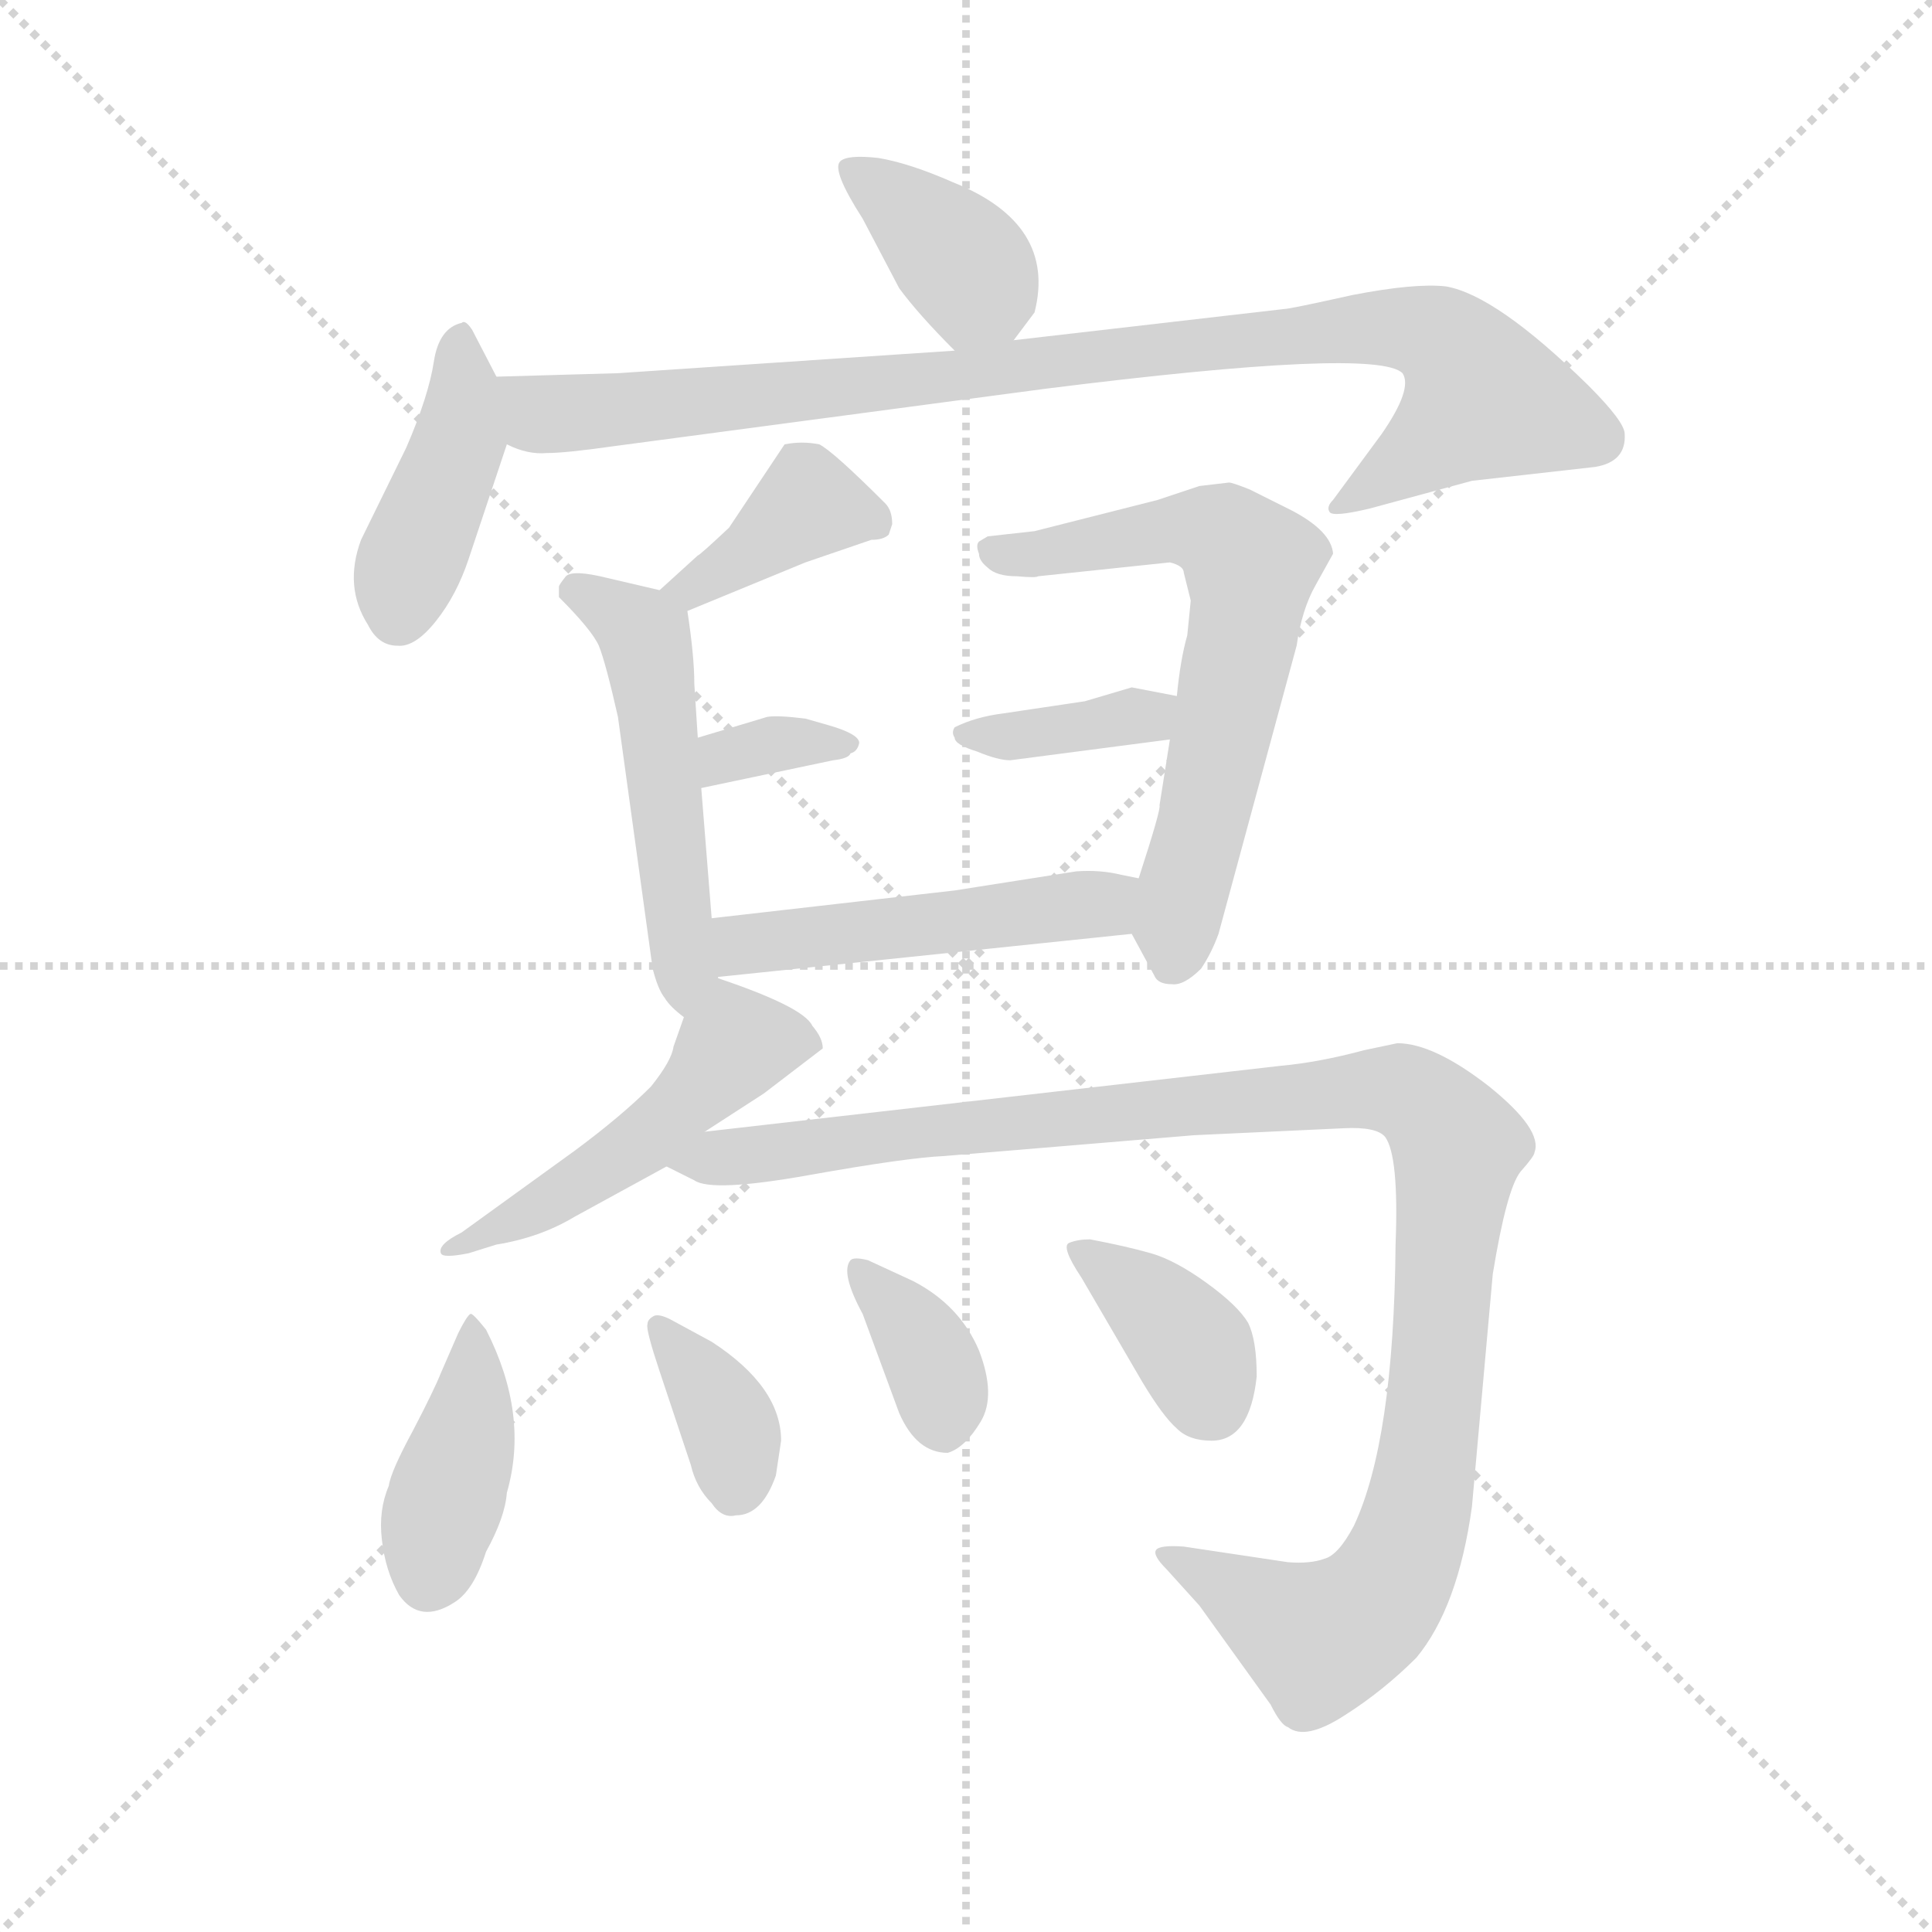 <svg version="1.1" viewBox="0 0 1024 1024" xmlns="http://www.w3.org/2000/svg">
  <g stroke="lightgray" stroke-dasharray="1,1" stroke-width="1" transform="scale(4, 4)">
    <line x1="0" y1="0" x2="256" y2="256"></line>
    <line x1="256" y1="0" x2="0" y2="256"></line>
    <line x1="128" y1="0" x2="128" y2="256"></line>
    <line x1="0" y1="128" x2="256" y2="128"></line>
  </g>
  <g transform="scale(0.92, -0.92) translate(60, -830)">
    <style type="text/css">
      
        @keyframes keyframes0 {
          from {
            stroke: blue;
            stroke-dashoffset: 382;
            stroke-width: 128;
          }
          55% {
            animation-timing-function: step-end;
            stroke: blue;
            stroke-dashoffset: 0;
            stroke-width: 128;
          }
          to {
            stroke: black;
            stroke-width: 1024;
          }
        }
        #make-me-a-hanzi-animation-0 {
          animation: keyframes0 0.561s both;
          animation-delay: 0s;
          animation-timing-function: linear;
        }
      
        @keyframes keyframes1 {
          from {
            stroke: blue;
            stroke-dashoffset: 420;
            stroke-width: 128;
          }
          58% {
            animation-timing-function: step-end;
            stroke: blue;
            stroke-dashoffset: 0;
            stroke-width: 128;
          }
          to {
            stroke: black;
            stroke-width: 1024;
          }
        }
        #make-me-a-hanzi-animation-1 {
          animation: keyframes1 0.592s both;
          animation-delay: 0.561s;
          animation-timing-function: linear;
        }
      
        @keyframes keyframes2 {
          from {
            stroke: blue;
            stroke-dashoffset: 950;
            stroke-width: 128;
          }
          76% {
            animation-timing-function: step-end;
            stroke: blue;
            stroke-dashoffset: 0;
            stroke-width: 128;
          }
          to {
            stroke: black;
            stroke-width: 1024;
          }
        }
        #make-me-a-hanzi-animation-2 {
          animation: keyframes2 1.023s both;
          animation-delay: 1.153s;
          animation-timing-function: linear;
        }
      
        @keyframes keyframes3 {
          from {
            stroke: blue;
            stroke-dashoffset: 391;
            stroke-width: 128;
          }
          56% {
            animation-timing-function: step-end;
            stroke: blue;
            stroke-dashoffset: 0;
            stroke-width: 128;
          }
          to {
            stroke: black;
            stroke-width: 1024;
          }
        }
        #make-me-a-hanzi-animation-3 {
          animation: keyframes3 0.568s both;
          animation-delay: 2.176s;
          animation-timing-function: linear;
        }
      
        @keyframes keyframes4 {
          from {
            stroke: blue;
            stroke-dashoffset: 513;
            stroke-width: 128;
          }
          63% {
            animation-timing-function: step-end;
            stroke: blue;
            stroke-dashoffset: 0;
            stroke-width: 128;
          }
          to {
            stroke: black;
            stroke-width: 1024;
          }
        }
        #make-me-a-hanzi-animation-4 {
          animation: keyframes4 0.667s both;
          animation-delay: 2.744s;
          animation-timing-function: linear;
        }
      
        @keyframes keyframes5 {
          from {
            stroke: blue;
            stroke-dashoffset: 341;
            stroke-width: 128;
          }
          53% {
            animation-timing-function: step-end;
            stroke: blue;
            stroke-dashoffset: 0;
            stroke-width: 128;
          }
          to {
            stroke: black;
            stroke-width: 1024;
          }
        }
        #make-me-a-hanzi-animation-5 {
          animation: keyframes5 0.528s both;
          animation-delay: 3.411s;
          animation-timing-function: linear;
        }
      
        @keyframes keyframes6 {
          from {
            stroke: blue;
            stroke-dashoffset: 647;
            stroke-width: 128;
          }
          68% {
            animation-timing-function: step-end;
            stroke: blue;
            stroke-dashoffset: 0;
            stroke-width: 128;
          }
          to {
            stroke: black;
            stroke-width: 1024;
          }
        }
        #make-me-a-hanzi-animation-6 {
          animation: keyframes6 0.777s both;
          animation-delay: 3.939s;
          animation-timing-function: linear;
        }
      
        @keyframes keyframes7 {
          from {
            stroke: blue;
            stroke-dashoffset: 370;
            stroke-width: 128;
          }
          55% {
            animation-timing-function: step-end;
            stroke: blue;
            stroke-dashoffset: 0;
            stroke-width: 128;
          }
          to {
            stroke: black;
            stroke-width: 1024;
          }
        }
        #make-me-a-hanzi-animation-7 {
          animation: keyframes7 0.551s both;
          animation-delay: 4.715s;
          animation-timing-function: linear;
        }
      
        @keyframes keyframes8 {
          from {
            stroke: blue;
            stroke-dashoffset: 498;
            stroke-width: 128;
          }
          62% {
            animation-timing-function: step-end;
            stroke: blue;
            stroke-dashoffset: 0;
            stroke-width: 128;
          }
          to {
            stroke: black;
            stroke-width: 1024;
          }
        }
        #make-me-a-hanzi-animation-8 {
          animation: keyframes8 0.655s both;
          animation-delay: 5.267s;
          animation-timing-function: linear;
        }
      
        @keyframes keyframes9 {
          from {
            stroke: blue;
            stroke-dashoffset: 502;
            stroke-width: 128;
          }
          62% {
            animation-timing-function: step-end;
            stroke: blue;
            stroke-dashoffset: 0;
            stroke-width: 128;
          }
          to {
            stroke: black;
            stroke-width: 1024;
          }
        }
        #make-me-a-hanzi-animation-9 {
          animation: keyframes9 0.659s both;
          animation-delay: 5.922s;
          animation-timing-function: linear;
        }
      
        @keyframes keyframes10 {
          from {
            stroke: blue;
            stroke-dashoffset: 1128;
            stroke-width: 128;
          }
          79% {
            animation-timing-function: step-end;
            stroke: blue;
            stroke-dashoffset: 0;
            stroke-width: 128;
          }
          to {
            stroke: black;
            stroke-width: 1024;
          }
        }
        #make-me-a-hanzi-animation-10 {
          animation: keyframes10 1.168s both;
          animation-delay: 6.58s;
          animation-timing-function: linear;
        }
      
        @keyframes keyframes11 {
          from {
            stroke: blue;
            stroke-dashoffset: 404;
            stroke-width: 128;
          }
          57% {
            animation-timing-function: step-end;
            stroke: blue;
            stroke-dashoffset: 0;
            stroke-width: 128;
          }
          to {
            stroke: black;
            stroke-width: 1024;
          }
        }
        #make-me-a-hanzi-animation-11 {
          animation: keyframes11 0.579s both;
          animation-delay: 7.748s;
          animation-timing-function: linear;
        }
      
        @keyframes keyframes12 {
          from {
            stroke: blue;
            stroke-dashoffset: 359;
            stroke-width: 128;
          }
          54% {
            animation-timing-function: step-end;
            stroke: blue;
            stroke-dashoffset: 0;
            stroke-width: 128;
          }
          to {
            stroke: black;
            stroke-width: 1024;
          }
        }
        #make-me-a-hanzi-animation-12 {
          animation: keyframes12 0.542s both;
          animation-delay: 8.327s;
          animation-timing-function: linear;
        }
      
        @keyframes keyframes13 {
          from {
            stroke: blue;
            stroke-dashoffset: 361;
            stroke-width: 128;
          }
          54% {
            animation-timing-function: step-end;
            stroke: blue;
            stroke-dashoffset: 0;
            stroke-width: 128;
          }
          to {
            stroke: black;
            stroke-width: 1024;
          }
        }
        #make-me-a-hanzi-animation-13 {
          animation: keyframes13 0.544s both;
          animation-delay: 8.869s;
          animation-timing-function: linear;
        }
      
        @keyframes keyframes14 {
          from {
            stroke: blue;
            stroke-dashoffset: 374;
            stroke-width: 128;
          }
          55% {
            animation-timing-function: step-end;
            stroke: blue;
            stroke-dashoffset: 0;
            stroke-width: 128;
          }
          to {
            stroke: black;
            stroke-width: 1024;
          }
        }
        #make-me-a-hanzi-animation-14 {
          animation: keyframes14 0.554s both;
          animation-delay: 9.413s;
          animation-timing-function: linear;
        }
      
    </style>
    
      <path d="M 524 634 L 536 650 Q 549 701 489 725 Q 464 736 446 739 Q 428 741 424 737 Q 419 732 437 704 L 458 664 Q 469 649 490 628 C 507 611 507 611 524 634 Z" fill="lightgray"></path>
    
      <path d="M 226 613 L 212 640 Q 208 646 206 644 Q 193 641 190 622 Q 187 602 174 572 L 148 519 Q 138 492 152 470 Q 158 458 169 458 Q 179 457 191 472 Q 203 487 210 508 L 232 574 C 238 591 238 591 226 613 Z" fill="lightgray"></path>
    
      <path d="M 294 573 L 542 606 Q 733 630 748 615 Q 754 606 736 580 L 708 542 Q 704 538 706 535 Q 708 532 729 537 L 788 553 L 859 561 Q 877 564 876 580 Q 876 587 855 608 Q 802 660 773 665 Q 755 667 719 660 Q 683 652 680 652 L 524 634 L 490 628 L 296 615 L 226 613 C 196 612 203 581 232 574 Q 244 568 255 569 Q 266 569 294 573 Z" fill="lightgray"></path>
    
      <path d="M 336 478 L 404 506 L 442 519 Q 449 519 452 522 L 454 528 Q 454 536 450 540 Q 420 570 412 574 Q 402 576 392 574 L 360 526 Q 343 510 342 510 L 320 490 C 298 470 308 467 336 478 Z" fill="lightgray"></path>
    
      <path d="M 350 301 L 344 376 L 342 405 L 340 436 Q 340 452 336 478 C 335 487 335 487 320 490 L 290 497 Q 270 502 266 498 Q 262 493 262 492 L 262 486 Q 281 467 285 458 Q 289 448 296 417 L 316 272 Q 319 260 323 255 Q 326 250 334 244 C 365 218 354 253 350 301 Z" fill="lightgray"></path>
    
      <path d="M 344 376 L 420 392 Q 429 393 430 396 Q 434 397 435 402 Q 435 407 418 412 L 404 416 Q 388 418 382 417 L 342 405 C 313 396 315 370 344 376 Z" fill="lightgray"></path>
    
      <path d="M 592 292 L 605 268 Q 607 263 615 263 Q 622 262 632 272 Q 638 281 642 292 L 687 458 Q 690 479 698 493 L 708 511 Q 707 524 684 536 L 660 548 Q 650 552 648 552 L 631 550 L 607 542 L 536 524 L 509 521 L 504 518 Q 502 516 504 511 Q 504 507 509 503 Q 514 498 526 498 Q 537 497 538 498 L 614 506 Q 622 504 622 500 L 626 484 L 624 464 Q 620 450 618 429 L 614 404 L 608 366 Q 609 364 596 324 C 588 299 588 299 592 292 Z" fill="lightgray"></path>
    
      <path d="M 618 429 L 592 434 L 565 426 L 518 419 Q 502 417 490 411 Q 488 408 490 405 Q 490 401 503 397 Q 515 392 522 392 L 614 404 C 644 408 647 423 618 429 Z" fill="lightgray"></path>
    
      <path d="M 352 267 L 592 292 C 622 295 625 318 596 324 L 586 326 Q 574 329 560 328 L 490 317 L 350 301 C 320 298 322 264 352 267 Z" fill="lightgray"></path>
    
      <path d="M 334 244 L 328 227 Q 327 219 315 204 Q 298 187 271 167 L 206 120 Q 192 113 194 108 Q 195 105 210 108 L 226 113 Q 251 117 271 129 L 324 158 L 346 178 L 380 200 L 414 226 Q 414 232 408 239 Q 403 250 352 267 C 343 270 343 270 334 244 Z" fill="lightgray"></path>
    
      <path d="M 745 229 L 726 225 Q 700 218 678 216 L 346 178 C 316 175 296 170 324 158 L 340 150 Q 350 143 406 153 Q 462 163 484 164 L 628 176 L 714 180 Q 733 181 738 175 Q 746 164 744 113 Q 743 0 720 -49 Q 711 -66 703 -68 Q 695 -71 682 -70 L 622 -61 Q 608 -60 606 -63 Q 604 -66 612 -74 L 631 -95 L 672 -152 Q 678 -164 682 -165 Q 692 -173 715 -158 Q 737 -144 756 -125 Q 780 -96 788 -38 L 800 96 Q 808 145 816 155 Q 824 164 824 166 Q 829 179 798 204 Q 766 229 745 229 Z" fill="lightgray"></path>
    
      <path d="M 202 -93 Q 213 -86 220 -64 Q 231 -44 232 -30 Q 245 15 220 64 Q 212 74 211 73 Q 209 72 204 62 L 194 39 Q 190 29 178 6 Q 165 -18 164 -26 Q 158 -40 160 -57 Q 162 -75 170 -89 Q 182 -106 202 -93 Z" fill="lightgray"></path>
    
      <path d="M 387 -20 L 390 0 Q 390 31 350 57 L 326 70 Q 320 73 317 72 Q 313 70 313 67 Q 312 64 320 40 L 338 -14 Q 341 -27 350 -36 Q 356 -45 364 -43 Q 379 -43 387 -20 Z" fill="lightgray"></path>
    
      <path d="M 437 73 L 458 16 Q 468 -7 486 -7 Q 496 -4 505 11 Q 514 26 504 52 Q 493 78 466 92 L 440 104 Q 432 106 430 104 Q 424 97 437 73 Z" fill="lightgray"></path>
    
      <path d="M 664 37 Q 664 58 659 68 Q 653 78 635 91 Q 617 104 603 108 Q 589 112 568 116 Q 561 116 556 114 Q 551 112 563 94 L 598 34 Q 610 14 618 7 Q 625 0 638 0 Q 660 0 664 37 Z" fill="lightgray"></path>
    
    
      <clipPath id="make-me-a-hanzi-clip-0">
        <path d="M 524 634 L 536 650 Q 549 701 489 725 Q 464 736 446 739 Q 428 741 424 737 Q 419 732 437 704 L 458 664 Q 469 649 490 628 C 507 611 507 611 524 634 Z"></path>
      </clipPath>
      <path clip-path="url(#make-me-a-hanzi-clip-0)" d="M 429 733 L 459 713 L 500 673 L 493 641" fill="none" id="make-me-a-hanzi-animation-0" stroke-dasharray="254 508" stroke-linecap="round"></path>
    
      <clipPath id="make-me-a-hanzi-clip-1">
        <path d="M 226 613 L 212 640 Q 208 646 206 644 Q 193 641 190 622 Q 187 602 174 572 L 148 519 Q 138 492 152 470 Q 158 458 169 458 Q 179 457 191 472 Q 203 487 210 508 L 232 574 C 238 591 238 591 226 613 Z"></path>
      </clipPath>
      <path clip-path="url(#make-me-a-hanzi-clip-1)" d="M 204 635 L 205 576 L 169 477" fill="none" id="make-me-a-hanzi-animation-1" stroke-dasharray="292 584" stroke-linecap="round"></path>
    
      <clipPath id="make-me-a-hanzi-clip-2">
        <path d="M 294 573 L 542 606 Q 733 630 748 615 Q 754 606 736 580 L 708 542 Q 704 538 706 535 Q 708 532 729 537 L 788 553 L 859 561 Q 877 564 876 580 Q 876 587 855 608 Q 802 660 773 665 Q 755 667 719 660 Q 683 652 680 652 L 524 634 L 490 628 L 296 615 L 226 613 C 196 612 203 581 232 574 Q 244 568 255 569 Q 266 569 294 573 Z"></path>
      </clipPath>
      <path clip-path="url(#make-me-a-hanzi-clip-2)" d="M 233 607 L 252 591 L 283 592 L 713 641 L 770 635 L 795 600 L 710 538" fill="none" id="make-me-a-hanzi-animation-2" stroke-dasharray="822 1644" stroke-linecap="round"></path>
    
      <clipPath id="make-me-a-hanzi-clip-3">
        <path d="M 336 478 L 404 506 L 442 519 Q 449 519 452 522 L 454 528 Q 454 536 450 540 Q 420 570 412 574 Q 402 576 392 574 L 360 526 Q 343 510 342 510 L 320 490 C 298 470 308 467 336 478 Z"></path>
      </clipPath>
      <path clip-path="url(#make-me-a-hanzi-clip-3)" d="M 445 528 L 405 539 L 339 490 L 328 492" fill="none" id="make-me-a-hanzi-animation-3" stroke-dasharray="263 526" stroke-linecap="round"></path>
    
      <clipPath id="make-me-a-hanzi-clip-4">
        <path d="M 350 301 L 344 376 L 342 405 L 340 436 Q 340 452 336 478 C 335 487 335 487 320 490 L 290 497 Q 270 502 266 498 Q 262 493 262 492 L 262 486 Q 281 467 285 458 Q 289 448 296 417 L 316 272 Q 319 260 323 255 Q 326 250 334 244 C 365 218 354 253 350 301 Z"></path>
      </clipPath>
      <path clip-path="url(#make-me-a-hanzi-clip-4)" d="M 272 490 L 311 462 L 333 254" fill="none" id="make-me-a-hanzi-animation-4" stroke-dasharray="385 770" stroke-linecap="round"></path>
    
      <clipPath id="make-me-a-hanzi-clip-5">
        <path d="M 344 376 L 420 392 Q 429 393 430 396 Q 434 397 435 402 Q 435 407 418 412 L 404 416 Q 388 418 382 417 L 342 405 C 313 396 315 370 344 376 Z"></path>
      </clipPath>
      <path clip-path="url(#make-me-a-hanzi-clip-5)" d="M 350 384 L 358 394 L 387 402 L 429 402" fill="none" id="make-me-a-hanzi-animation-5" stroke-dasharray="213 426" stroke-linecap="round"></path>
    
      <clipPath id="make-me-a-hanzi-clip-6">
        <path d="M 592 292 L 605 268 Q 607 263 615 263 Q 622 262 632 272 Q 638 281 642 292 L 687 458 Q 690 479 698 493 L 708 511 Q 707 524 684 536 L 660 548 Q 650 552 648 552 L 631 550 L 607 542 L 536 524 L 509 521 L 504 518 Q 502 516 504 511 Q 504 507 509 503 Q 514 498 526 498 Q 537 497 538 498 L 614 506 Q 622 504 622 500 L 626 484 L 624 464 Q 620 450 618 429 L 614 404 L 608 366 Q 609 364 596 324 C 588 299 588 299 592 292 Z"></path>
      </clipPath>
      <path clip-path="url(#make-me-a-hanzi-clip-6)" d="M 510 515 L 532 511 L 619 526 L 645 520 L 661 504 L 616 277" fill="none" id="make-me-a-hanzi-animation-6" stroke-dasharray="519 1038" stroke-linecap="round"></path>
    
      <clipPath id="make-me-a-hanzi-clip-7">
        <path d="M 618 429 L 592 434 L 565 426 L 518 419 Q 502 417 490 411 Q 488 408 490 405 Q 490 401 503 397 Q 515 392 522 392 L 614 404 C 644 408 647 423 618 429 Z"></path>
      </clipPath>
      <path clip-path="url(#make-me-a-hanzi-clip-7)" d="M 499 408 L 520 405 L 601 417 L 610 424" fill="none" id="make-me-a-hanzi-animation-7" stroke-dasharray="242 484" stroke-linecap="round"></path>
    
      <clipPath id="make-me-a-hanzi-clip-8">
        <path d="M 352 267 L 592 292 C 622 295 625 318 596 324 L 586 326 Q 574 329 560 328 L 490 317 L 350 301 C 320 298 322 264 352 267 Z"></path>
      </clipPath>
      <path clip-path="url(#make-me-a-hanzi-clip-8)" d="M 359 273 L 366 285 L 576 309 L 590 319" fill="none" id="make-me-a-hanzi-animation-8" stroke-dasharray="370 740" stroke-linecap="round"></path>
    
      <clipPath id="make-me-a-hanzi-clip-9">
        <path d="M 334 244 L 328 227 Q 327 219 315 204 Q 298 187 271 167 L 206 120 Q 192 113 194 108 Q 195 105 210 108 L 226 113 Q 251 117 271 129 L 324 158 L 346 178 L 380 200 L 414 226 Q 414 232 408 239 Q 403 250 352 267 C 343 270 343 270 334 244 Z"></path>
      </clipPath>
      <path clip-path="url(#make-me-a-hanzi-clip-9)" d="M 403 229 L 363 228 L 296 162 L 246 131 L 197 110" fill="none" id="make-me-a-hanzi-animation-9" stroke-dasharray="374 748" stroke-linecap="round"></path>
    
      <clipPath id="make-me-a-hanzi-clip-10">
        <path d="M 745 229 L 726 225 Q 700 218 678 216 L 346 178 C 316 175 296 170 324 158 L 340 150 Q 350 143 406 153 Q 462 163 484 164 L 628 176 L 714 180 Q 733 181 738 175 Q 746 164 744 113 Q 743 0 720 -49 Q 711 -66 703 -68 Q 695 -71 682 -70 L 622 -61 Q 608 -60 606 -63 Q 604 -66 612 -74 L 631 -95 L 672 -152 Q 678 -164 682 -165 Q 692 -173 715 -158 Q 737 -144 756 -125 Q 780 -96 788 -38 L 800 96 Q 808 145 816 155 Q 824 164 824 166 Q 829 179 798 204 Q 766 229 745 229 Z"></path>
      </clipPath>
      <path clip-path="url(#make-me-a-hanzi-clip-10)" d="M 331 162 L 736 203 L 762 194 L 779 167 L 778 152 L 762 -13 L 741 -82 L 724 -101 L 700 -114 L 611 -68" fill="none" id="make-me-a-hanzi-animation-10" stroke-dasharray="1000 2000" stroke-linecap="round"></path>
    
      <clipPath id="make-me-a-hanzi-clip-11">
        <path d="M 202 -93 Q 213 -86 220 -64 Q 231 -44 232 -30 Q 245 15 220 64 Q 212 74 211 73 Q 209 72 204 62 L 194 39 Q 190 29 178 6 Q 165 -18 164 -26 Q 158 -40 160 -57 Q 162 -75 170 -89 Q 182 -106 202 -93 Z"></path>
      </clipPath>
      <path clip-path="url(#make-me-a-hanzi-clip-11)" d="M 212 65 L 212 20 L 186 -80" fill="none" id="make-me-a-hanzi-animation-11" stroke-dasharray="276 552" stroke-linecap="round"></path>
    
      <clipPath id="make-me-a-hanzi-clip-12">
        <path d="M 387 -20 L 390 0 Q 390 31 350 57 L 326 70 Q 320 73 317 72 Q 313 70 313 67 Q 312 64 320 40 L 338 -14 Q 341 -27 350 -36 Q 356 -45 364 -43 Q 379 -43 387 -20 Z"></path>
      </clipPath>
      <path clip-path="url(#make-me-a-hanzi-clip-12)" d="M 320 65 L 361 8 L 364 -25" fill="none" id="make-me-a-hanzi-animation-12" stroke-dasharray="231 462" stroke-linecap="round"></path>
    
      <clipPath id="make-me-a-hanzi-clip-13">
        <path d="M 437 73 L 458 16 Q 468 -7 486 -7 Q 496 -4 505 11 Q 514 26 504 52 Q 493 78 466 92 L 440 104 Q 432 106 430 104 Q 424 97 437 73 Z"></path>
      </clipPath>
      <path clip-path="url(#make-me-a-hanzi-clip-13)" d="M 435 98 L 473 53 L 484 8" fill="none" id="make-me-a-hanzi-animation-13" stroke-dasharray="233 466" stroke-linecap="round"></path>
    
      <clipPath id="make-me-a-hanzi-clip-14">
        <path d="M 664 37 Q 664 58 659 68 Q 653 78 635 91 Q 617 104 603 108 Q 589 112 568 116 Q 561 116 556 114 Q 551 112 563 94 L 598 34 Q 610 14 618 7 Q 625 0 638 0 Q 660 0 664 37 Z"></path>
      </clipPath>
      <path clip-path="url(#make-me-a-hanzi-clip-14)" d="M 563 110 L 620 61 L 638 22" fill="none" id="make-me-a-hanzi-animation-14" stroke-dasharray="246 492" stroke-linecap="round"></path>
    
  </g>
</svg>